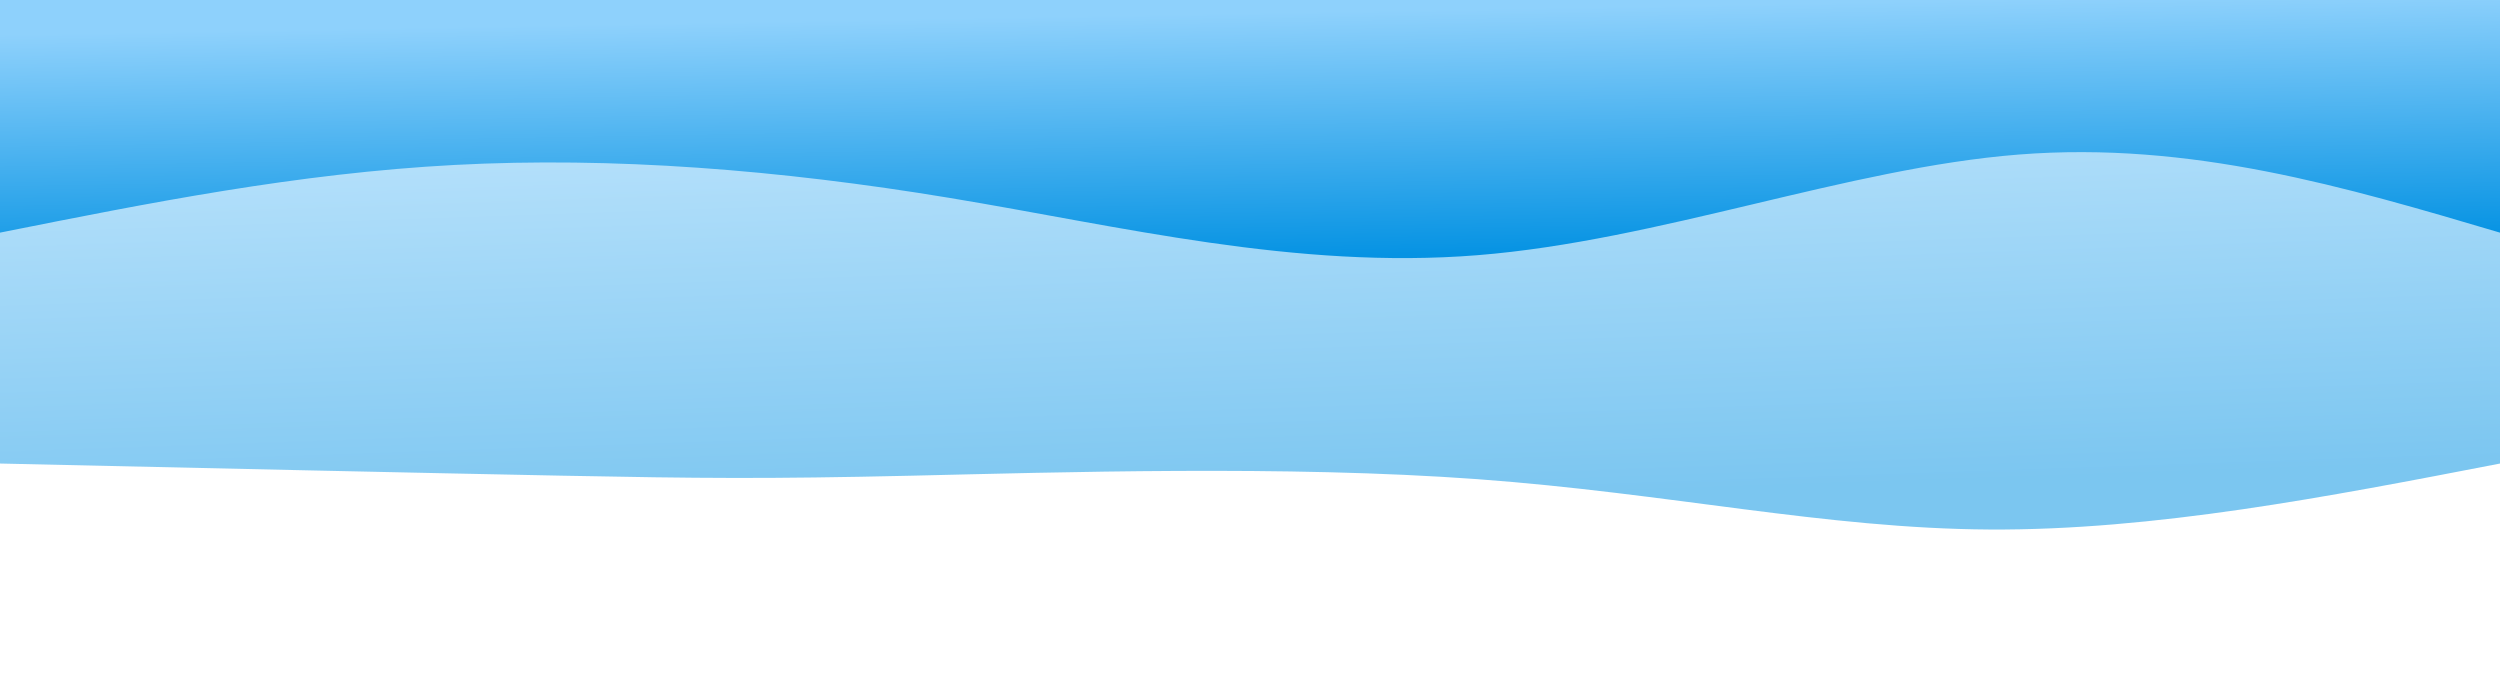 <svg width="100%" height="100%" id="svg" viewBox="0 0 1440 390" xmlns="http://www.w3.org/2000/svg" class="transition duration-300 ease-in-out delay-150"><style>
          .path-0{
            animation:pathAnim-0 4s;
            animation-timing-function: linear;
            animation-iteration-count: infinite;
          }
          @keyframes pathAnim-0{
            0%{
              d: path("M 0,400 C 0,400 0,133 0,133 C 99.646,113.727 199.292,94.455 294,95 C 388.708,95.545 478.478,115.909 589,124 C 699.522,132.091 830.794,127.909 915,126 C 999.206,124.091 1036.344,124.455 1116,126 C 1195.656,127.545 1317.828,130.273 1440,133 C 1440,133 1440,400 1440,400 Z");
            }
            25%{
              d: path("M 0,400 C 0,400 0,133 0,133 C 79.856,159.679 159.713,186.359 243,182 C 326.287,177.641 413.005,142.244 528,123 C 642.995,103.756 786.268,100.665 897,110 C 1007.732,119.335 1085.923,141.096 1171,147 C 1256.077,152.904 1348.038,142.952 1440,133 C 1440,133 1440,400 1440,400 Z");
            }
            50%{
              d: path("M 0,400 C 0,400 0,133 0,133 C 117.703,158.665 235.407,184.33 331,182 C 426.593,179.67 500.077,149.344 579,133 C 657.923,116.656 742.287,114.292 833,129 C 923.713,143.708 1020.775,175.488 1123,179 C 1225.225,182.512 1332.612,157.756 1440,133 C 1440,133 1440,400 1440,400 Z");
            }
            75%{
              d: path("M 0,400 C 0,400 0,133 0,133 C 78.9,145.603 157.799,158.206 253,147 C 348.201,135.794 459.703,100.78 556,104 C 652.297,107.22 733.388,148.675 835,162 C 936.612,175.325 1058.746,160.522 1163,151 C 1267.254,141.478 1353.627,137.239 1440,133 C 1440,133 1440,400 1440,400 Z");
            }
            100%{
              d: path("M 0,400 C 0,400 0,133 0,133 C 99.646,113.727 199.292,94.455 294,95 C 388.708,95.545 478.478,115.909 589,124 C 699.522,132.091 830.794,127.909 915,126 C 999.206,124.091 1036.344,124.455 1116,126 C 1195.656,127.545 1317.828,130.273 1440,133 C 1440,133 1440,400 1440,400 Z");
            }
          }</style><defs><linearGradient id="gradient" x1="42%" y1="1%" x2="58%" y2="99%"><stop offset="5%" stop-color="#0693e3"></stop><stop offset="95%" stop-color="#8ed1fc"></stop></linearGradient></defs><path d="M 0,400 C 0,400 0,133 0,133 C 99.646,113.727 199.292,94.455 294,95 C 388.708,95.545 478.478,115.909 589,124 C 699.522,132.091 830.794,127.909 915,126 C 999.206,124.091 1036.344,124.455 1116,126 C 1195.656,127.545 1317.828,130.273 1440,133 C 1440,133 1440,400 1440,400 Z" stroke="none" stroke-width="0" fill="url(#gradient)" fill-opacity="0.53" class="transition-all duration-300 ease-in-out delay-150 path-0" transform="rotate(-180 720 200)"></path><style>
          .path-1{
            animation:pathAnim-1 4s;
            animation-timing-function: linear;
            animation-iteration-count: infinite;
          }
          @keyframes pathAnim-1{
            0%{
              d: path("M 0,400 C 0,400 0,266 0,266 C 89.1,292.373 178.201,318.746 277,311 C 375.799,303.254 484.297,261.388 589,253 C 693.703,244.612 794.612,269.703 893,286 C 991.388,302.297 1087.254,309.799 1178,305 C 1268.746,300.201 1354.373,283.1 1440,266 C 1440,266 1440,400 1440,400 Z");
            }
            25%{
              d: path("M 0,400 C 0,400 0,266 0,266 C 90.019,284.239 180.038,302.478 273,302 C 365.962,301.522 461.866,282.325 553,262 C 644.134,241.675 730.498,220.22 840,228 C 949.502,235.78 1082.144,272.794 1186,284 C 1289.856,295.206 1364.928,280.603 1440,266 C 1440,266 1440,400 1440,400 Z");
            }
            50%{
              d: path("M 0,400 C 0,400 0,266 0,266 C 100.048,238.986 200.096,211.971 293,222 C 385.904,232.029 471.665,279.1 554,284 C 636.335,288.9 715.244,251.627 818,253 C 920.756,254.373 1047.359,294.392 1155,303 C 1262.641,311.608 1351.321,288.804 1440,266 C 1440,266 1440,400 1440,400 Z");
            }
            75%{
              d: path("M 0,400 C 0,400 0,266 0,266 C 81.148,251.636 162.297,237.273 260,229 C 357.703,220.727 471.962,218.545 582,230 C 692.038,241.455 797.856,266.545 896,276 C 994.144,285.455 1084.612,279.273 1174,275 C 1263.388,270.727 1351.694,268.364 1440,266 C 1440,266 1440,400 1440,400 Z");
            }
            100%{
              d: path("M 0,400 C 0,400 0,266 0,266 C 89.1,292.373 178.201,318.746 277,311 C 375.799,303.254 484.297,261.388 589,253 C 693.703,244.612 794.612,269.703 893,286 C 991.388,302.297 1087.254,309.799 1178,305 C 1268.746,300.201 1354.373,283.1 1440,266 C 1440,266 1440,400 1440,400 Z");
            }
          }</style><defs><linearGradient id="gradient" x1="42%" y1="1%" x2="58%" y2="99%"><stop offset="5%" stop-color="#0693e3"></stop><stop offset="95%" stop-color="#8ed1fc"></stop></linearGradient></defs><path d="M 0,400 C 0,400 0,266 0,266 C 89.1,292.373 178.201,318.746 277,311 C 375.799,303.254 484.297,261.388 589,253 C 693.703,244.612 794.612,269.703 893,286 C 991.388,302.297 1087.254,309.799 1178,305 C 1268.746,300.201 1354.373,283.1 1440,266 C 1440,266 1440,400 1440,400 Z" stroke="none" stroke-width="0" fill="url(#gradient)" fill-opacity="1" class="transition-all duration-300 ease-in-out delay-150 path-1" transform="rotate(-180 720 200)"></path></svg>